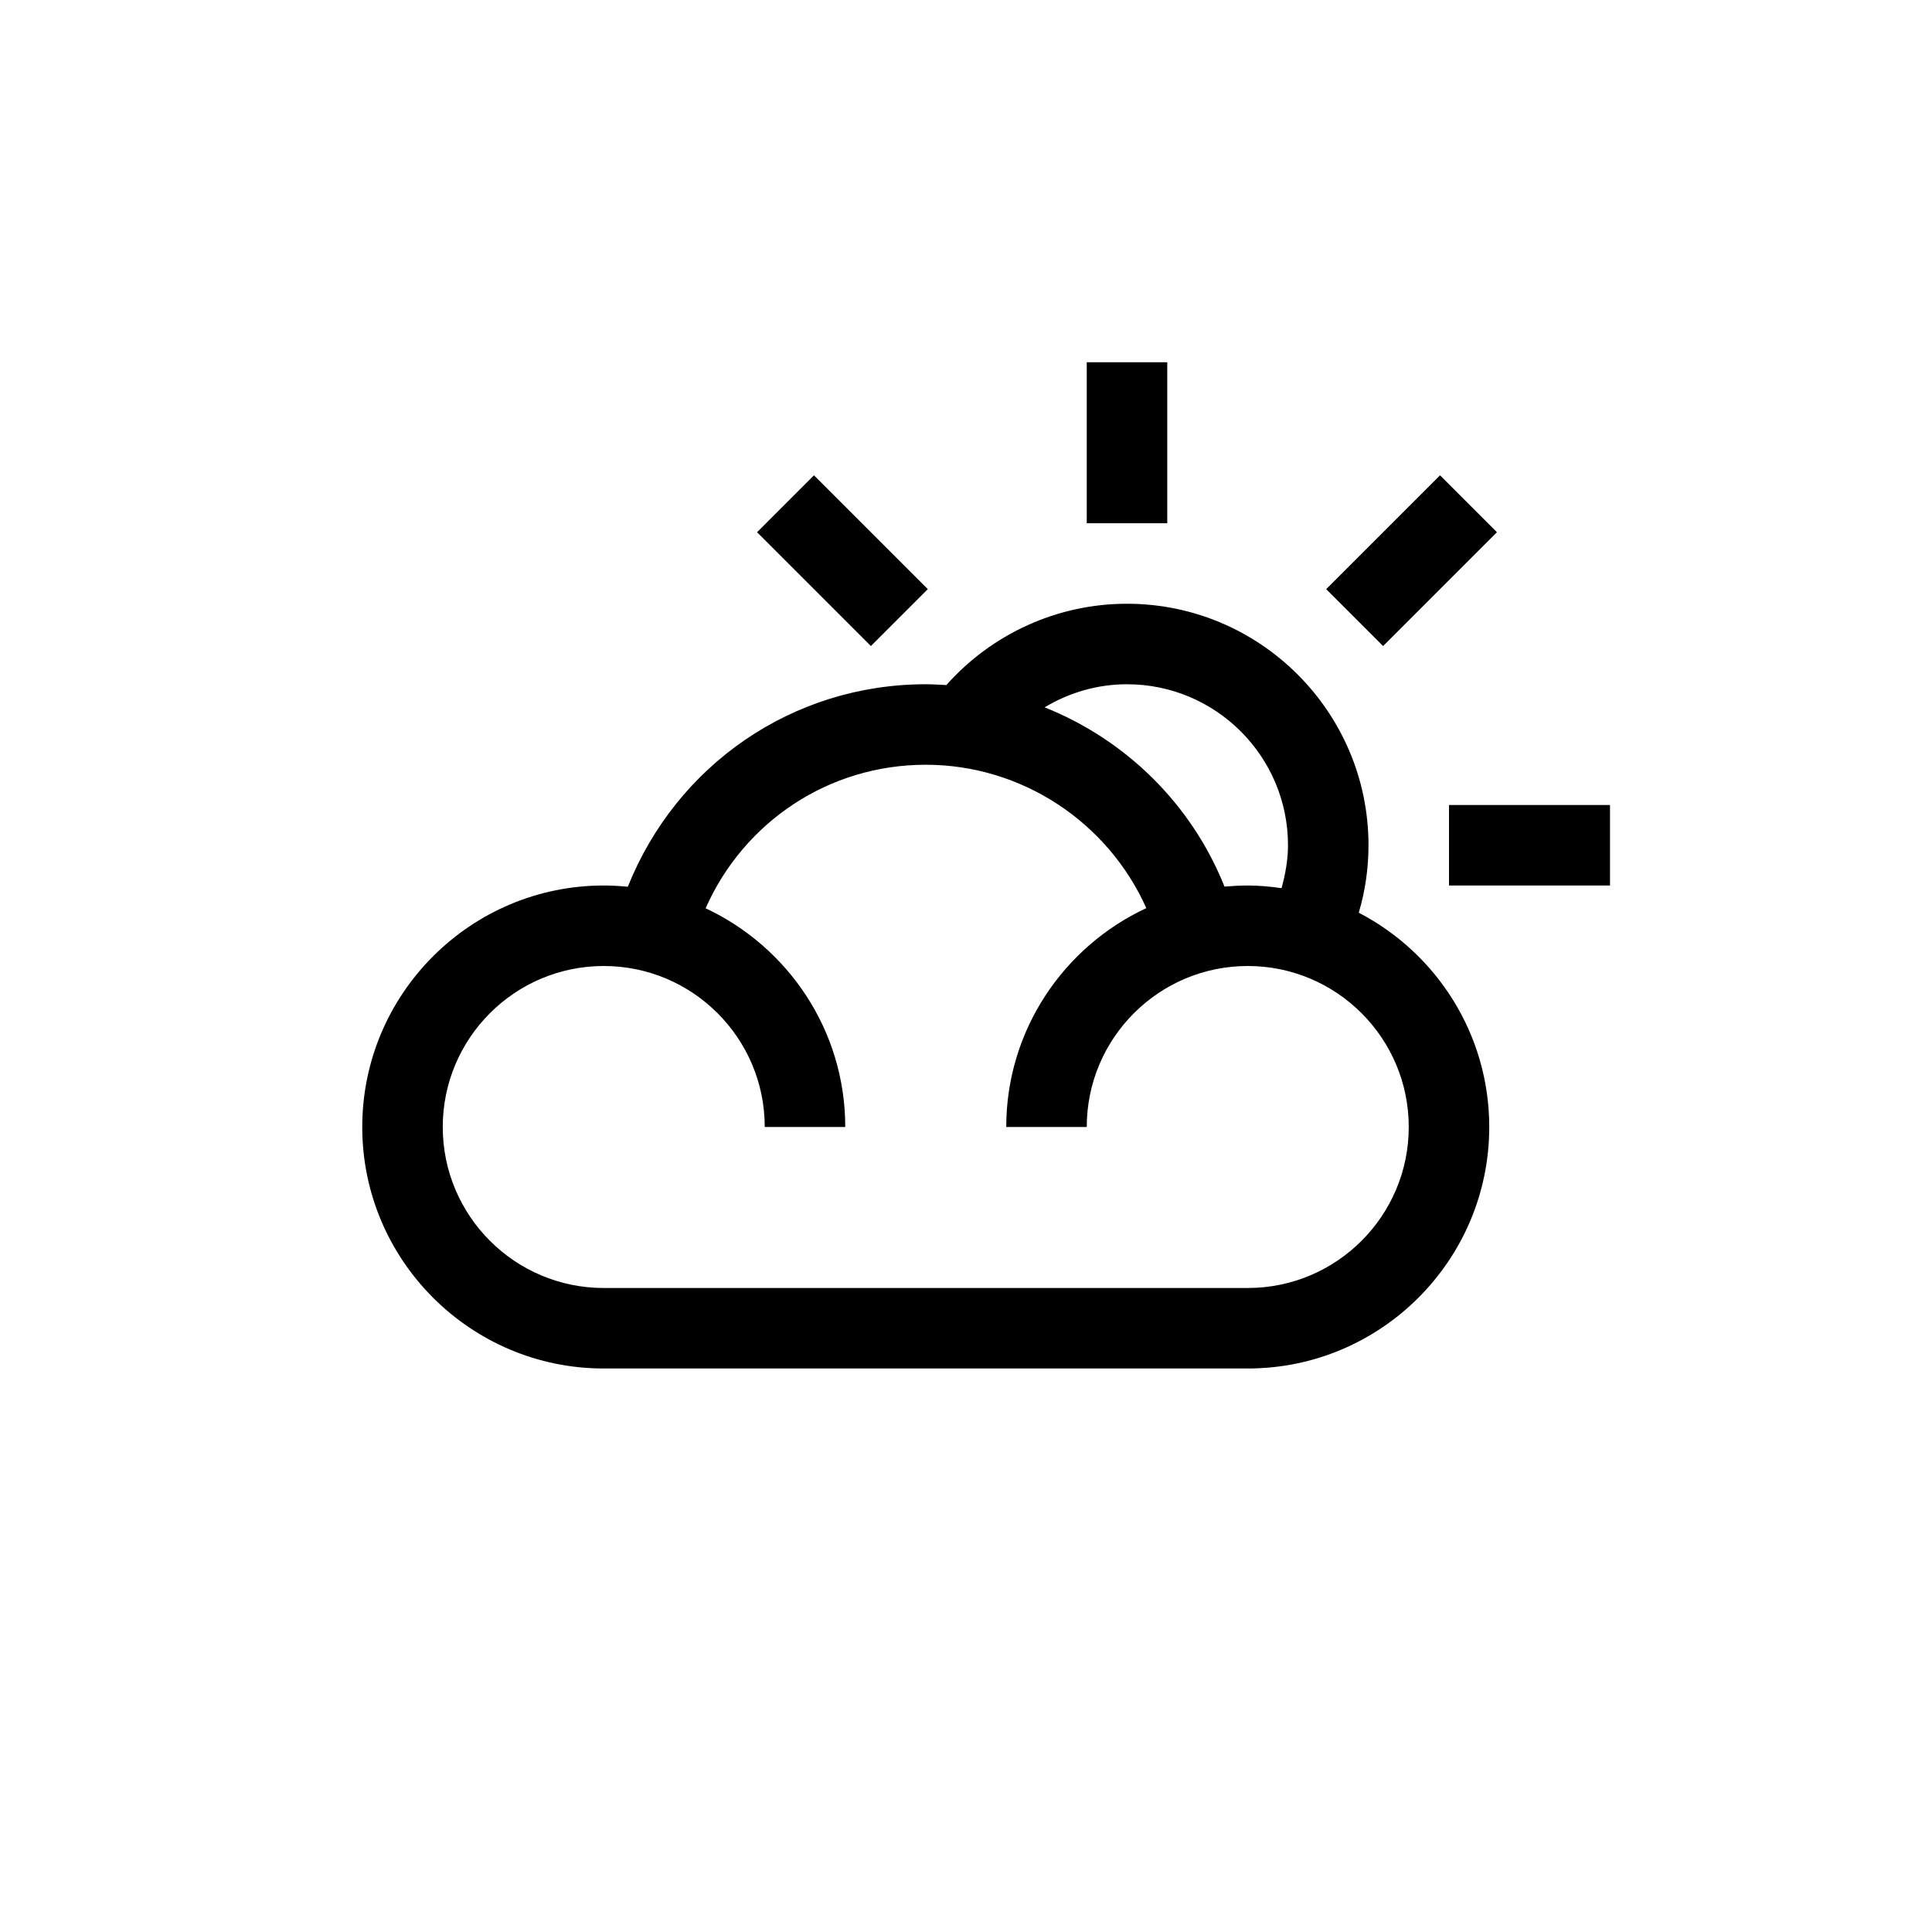 <?xml version="1.0" encoding="UTF-8"?>
<svg xmlns="http://www.w3.org/2000/svg" xmlns:xlink="http://www.w3.org/1999/xlink" width="48pt" height="48pt" viewBox="0 0 48 48" version="1.1">
<g id="surface1">
<path style=" stroke:none;fill-rule:nonzero;fill:rgb(0%,0%,0%);fill-opacity:1;" d="M 29 9 L 27 9 L 27 13 L 29 13 Z M 29 9 "/>
<path style=" stroke:none;fill-rule:nonzero;fill:rgb(0%,0%,0%);fill-opacity:1;" d="M 37.191 13.223 L 35.777 11.809 L 32.949 14.637 L 34.363 16.051 Z M 37.191 13.223 "/>
<path style=" stroke:none;fill-rule:nonzero;fill:rgb(0%,0%,0%);fill-opacity:1;" d="M 36 22 L 40 22 L 40 20 L 36 20 Z M 36 22 "/>
<path style=" stroke:none;fill-rule:nonzero;fill:rgb(0%,0%,0%);fill-opacity:1;" d="M 31 32 L 15 32 C 12.793 32 11 30.207 11 28 C 11 25.793 12.793 24 15 24 C 17.207 24 19 25.793 19 28 L 21 28 C 21 25.594 19.574 23.523 17.531 22.566 C 18.484 20.414 20.594 19 23 19 C 25.391 19 27.527 20.43 28.48 22.562 C 26.43 23.516 25 25.594 25 28 L 27 28 C 27 25.793 28.793 24 31 24 C 33.207 24 35 25.793 35 28 C 35 30.207 33.207 32 31 32 M 28 17 C 30.207 17 32 18.793 32 21 C 32 21.367 31.934 21.719 31.84 22.066 C 31.562 22.027 31.285 22 31 22 C 30.805 22 30.613 22.012 30.422 22.027 C 29.602 19.973 27.965 18.375 25.953 17.574 C 26.562 17.207 27.266 17 28 17 M 33.758 22.676 C 33.918 22.137 34 21.574 34 21 C 34 17.691 31.309 15 28 15 C 26.27 15 24.645 15.746 23.512 17.02 C 23.344 17.012 23.172 17 23 17 C 19.691 17 16.809 19.004 15.598 22.031 C 15.398 22.012 15.203 22 15 22 C 11.691 22 9 24.691 9 28 C 9 31.309 11.691 34 15 34 L 31 34 C 34.309 34 37 31.309 37 28 C 37 25.688 35.684 23.676 33.758 22.676 "/>
<path style=" stroke:none;fill-rule:nonzero;fill:rgb(0%,0%,0%);fill-opacity:1;" d="M 23.051 14.637 L 20.223 11.809 L 18.809 13.223 L 21.637 16.051 Z M 23.051 14.637 "/>
</g>
</svg>
